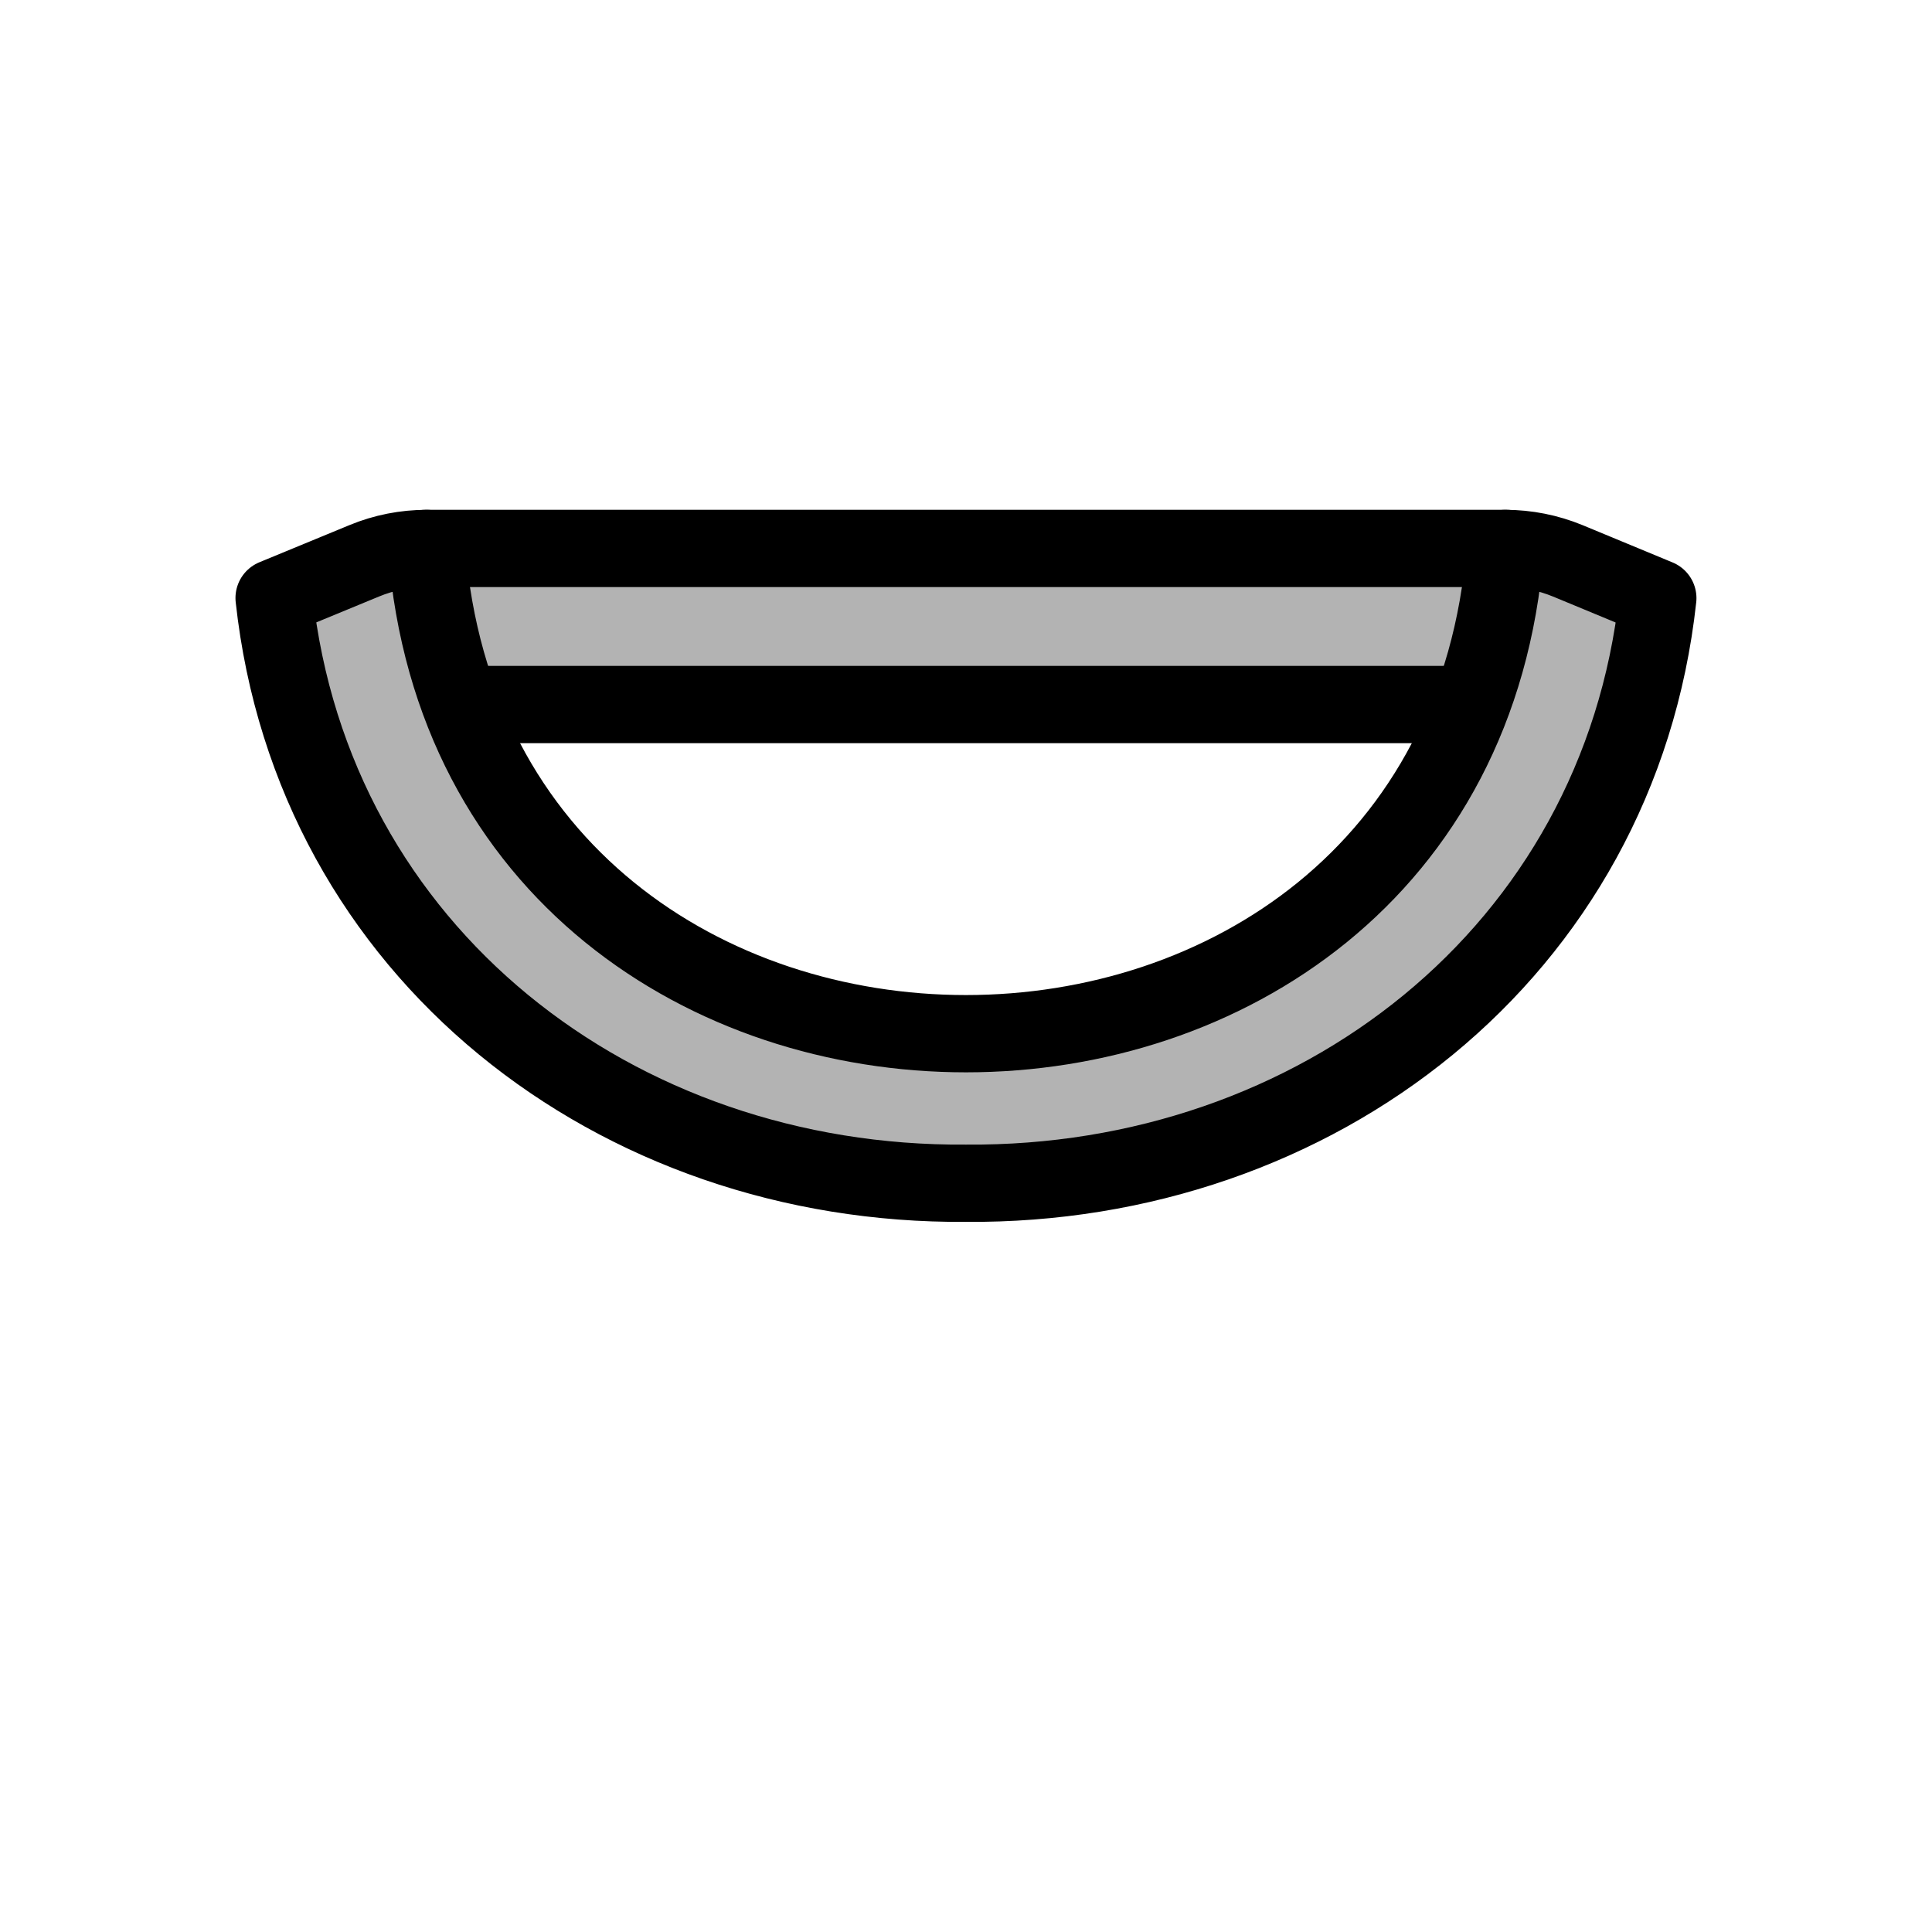 <svg xmlns="http://www.w3.org/2000/svg" id="b" viewBox="0 0 250 250">
    <defs>
        <style>
            .d{fill:#b3b3b3;stroke:#000;stroke-linecap:round;stroke-linejoin:round;stroke-width:10px}
        </style>
    </defs>
    <g id="c">
        <path d="M55.02 70.97h139.96v20.2H55.02z" class="d"/>
        <path d="M124.99 153.11c-45.22.35-84.5-29.8-89.52-75.73l11.66-4.81c2.56-1.06 5.31-1.6 8.08-1.6h0c6.65 83.72 132.91 83.72 139.57 0h0c2.78 0 5.54.55 8.11 1.61l11.63 4.82c-5.02 45.93-44.33 76.07-89.54 75.71Z" class="d"/>
        <path d="M0 0h250v250H0z" style="fill:none"/>
    </g>
</svg>
